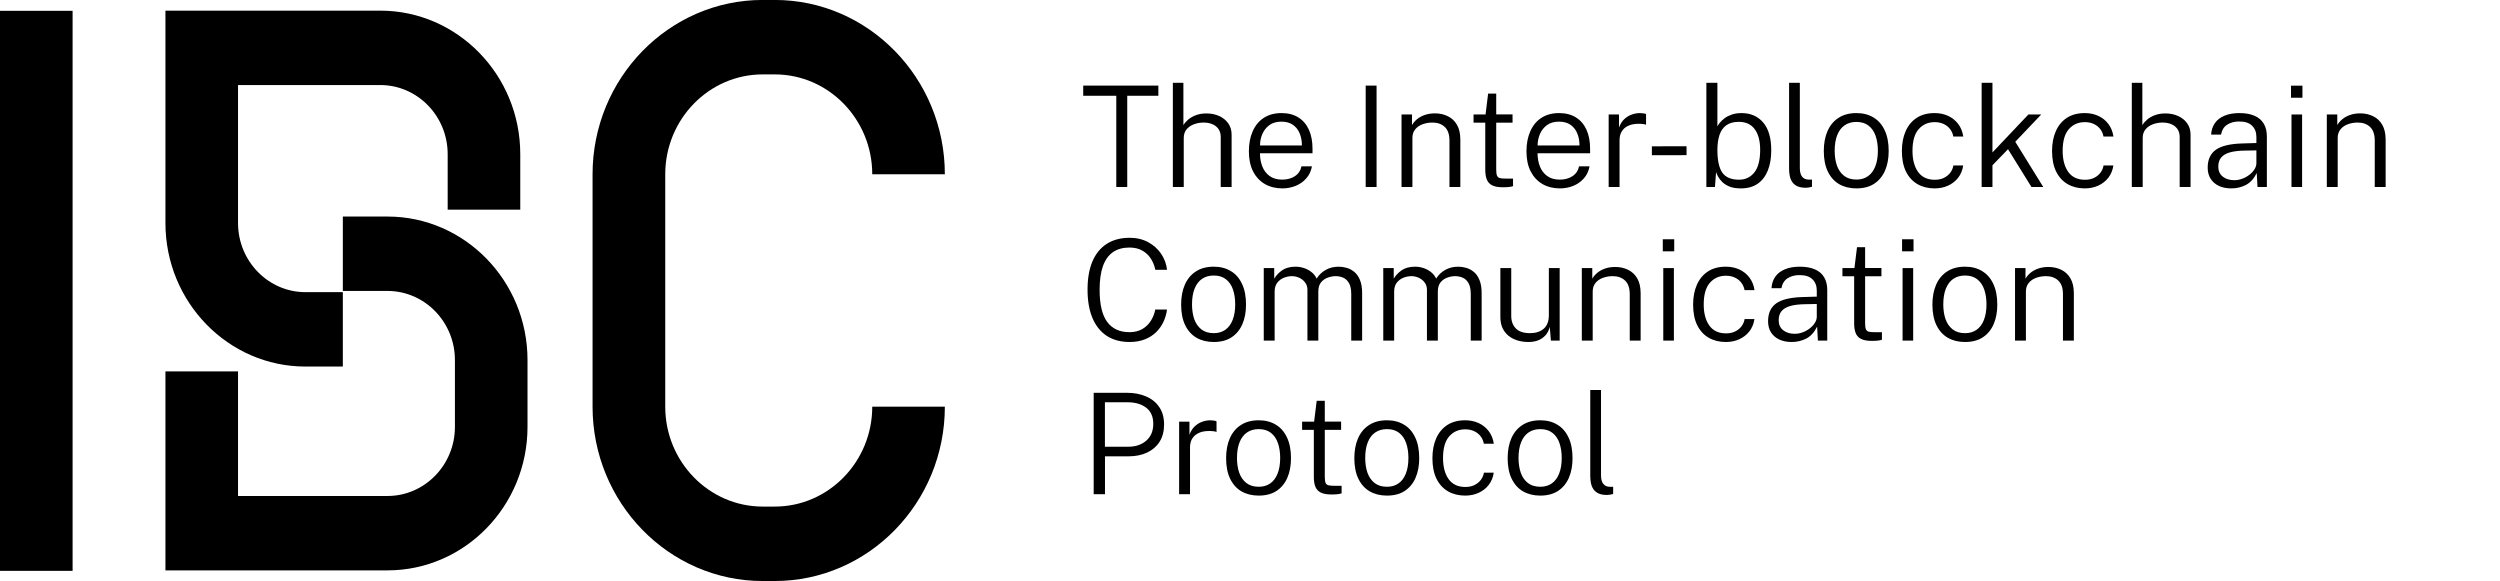 <svg width="611" height="142" viewBox="0 0 611 142" fill="none" xmlns="http://www.w3.org/2000/svg">
<g clip-path="url(#clip0_600_4923)">
<path d="M17.742 2.643H0V139.516H17.742V2.643Z" fill="black"/>
<path d="M83.788 89.586H74.653C55.783 89.586 40.434 73.855 40.434 54.516V2.601H92.934C111.804 2.601 127.153 18.331 127.153 37.671V51.246H109.412V37.671C109.412 28.362 102.017 20.783 92.934 20.783H58.175V54.516C58.175 63.825 65.57 71.403 74.653 71.403H83.788V89.586ZM128.924 104.329V87.994C128.924 68.654 113.575 52.924 94.705 52.924H83.788V71.106H94.705C103.788 71.106 111.183 78.685 111.183 87.994V104.329C111.183 113.638 103.788 121.217 94.705 121.217H58.175V90.775H40.434V139.399H94.705C113.575 139.399 128.924 123.669 128.924 104.329Z" fill="black"/>
<path d="M189.347 142H186.396C163.475 142 144.822 122.883 144.822 99.394V42.596C144.822 19.106 163.475 -0.011 186.396 -0.011H189.347C212.267 -0.011 230.921 19.106 230.921 42.596H213.179C213.179 29.137 202.49 18.183 189.358 18.183H186.406C173.273 18.183 162.585 29.137 162.585 42.596V99.394C162.585 112.853 173.273 123.807 186.406 123.807H189.358C202.49 123.807 213.179 112.853 213.179 99.394H230.921C230.921 122.883 212.267 142 189.347 142Z" fill="black"/>
</g>
<path d="M264.738 23.405V20.92H283.103V23.405H275.498V45.701H272.821V23.405H264.738Z" fill="black"/>
<path d="M286.647 45.701V20.234H289.222V30.585C289.529 30.083 289.938 29.614 290.45 29.18C290.973 28.746 291.598 28.398 292.326 28.135C293.065 27.861 293.906 27.724 294.849 27.724C296.009 27.724 297.049 27.935 297.97 28.358C298.902 28.78 299.641 29.38 300.187 30.157C300.732 30.934 301.005 31.848 301.005 32.899V45.701H298.345V33.499C298.345 32.379 297.964 31.511 297.203 30.894C296.441 30.266 295.435 29.951 294.184 29.951C293.332 29.951 292.53 30.094 291.78 30.38C291.041 30.654 290.444 31.071 289.99 31.631C289.535 32.179 289.308 32.882 289.308 33.739V45.701H286.647Z" fill="black"/>
<path d="M307.938 37.458C307.938 38.646 308.131 39.726 308.517 40.697C308.904 41.668 309.501 42.445 310.308 43.028C311.115 43.61 312.138 43.902 313.377 43.902C314.571 43.902 315.6 43.622 316.464 43.062C317.328 42.491 317.868 41.685 318.084 40.645H320.641C320.425 41.834 319.954 42.828 319.226 43.627C318.51 44.427 317.64 45.033 316.617 45.444C315.605 45.844 314.537 46.044 313.411 46.044C311.797 46.044 310.37 45.69 309.131 44.981C307.903 44.262 306.943 43.228 306.249 41.879C305.567 40.531 305.226 38.909 305.226 37.012C305.226 35.127 305.539 33.482 306.164 32.077C306.789 30.66 307.693 29.569 308.875 28.803C310.069 28.026 311.507 27.638 313.19 27.638C314.815 27.638 316.191 27.992 317.316 28.7C318.442 29.397 319.3 30.397 319.891 31.7C320.482 33.002 320.778 34.556 320.778 36.361V37.458H307.938ZM307.955 35.556H318.186C318.186 34.459 318.004 33.47 317.64 32.591C317.276 31.711 316.725 31.014 315.986 30.5C315.247 29.986 314.309 29.729 313.173 29.729C311.968 29.729 310.979 30.02 310.206 30.603C309.444 31.174 308.875 31.905 308.5 32.796C308.125 33.688 307.943 34.607 307.955 35.556Z" fill="black"/>
<path d="M333.773 20.92H336.433V45.701H333.773V20.92Z" fill="black"/>
<path d="M342.533 45.701V27.98H345.091V30.568C345.387 30.054 345.79 29.58 346.302 29.146C346.825 28.712 347.456 28.363 348.195 28.101C348.945 27.838 349.786 27.706 350.718 27.706C351.855 27.706 352.89 27.935 353.822 28.392C354.765 28.837 355.516 29.534 356.073 30.483C356.63 31.431 356.908 32.648 356.908 34.133V45.701H354.248V34.373C354.248 32.865 353.867 31.751 353.106 31.031C352.344 30.311 351.338 29.951 350.087 29.951C349.235 29.951 348.433 30.088 347.683 30.363C346.933 30.637 346.33 31.054 345.875 31.614C345.421 32.174 345.193 32.876 345.193 33.722V45.701H342.533Z" fill="black"/>
<path d="M369.666 29.986H365.676V41.417C365.676 42.102 365.739 42.605 365.864 42.925C366 43.233 366.233 43.433 366.563 43.525C366.904 43.605 367.376 43.645 367.978 43.645H369.786V45.495C369.57 45.575 369.246 45.644 368.814 45.701C368.393 45.747 367.887 45.77 367.296 45.77C366.17 45.77 365.295 45.61 364.67 45.29C364.056 44.97 363.624 44.496 363.374 43.867C363.124 43.239 362.999 42.451 362.999 41.502V29.986H360.134V27.98H363.067L363.698 22.873H365.676V27.963H369.666V29.986Z" fill="black"/>
<path d="M375.78 37.458C375.78 38.646 375.973 39.726 376.36 40.697C376.746 41.668 377.343 42.445 378.15 43.028C378.957 43.61 379.98 43.902 381.22 43.902C382.413 43.902 383.442 43.622 384.306 43.062C385.17 42.491 385.71 41.685 385.926 40.645H388.484C388.268 41.834 387.796 42.828 387.068 43.627C386.352 44.427 385.483 45.033 384.459 45.444C383.448 45.844 382.379 46.044 381.254 46.044C379.639 46.044 378.213 45.69 376.974 44.981C375.746 44.262 374.785 43.228 374.092 41.879C373.41 40.531 373.069 38.909 373.069 37.012C373.069 35.127 373.381 33.482 374.007 32.077C374.632 30.66 375.536 29.569 376.718 28.803C377.911 28.026 379.35 27.638 381.032 27.638C382.658 27.638 384.033 27.992 385.159 28.7C386.284 29.397 387.142 30.397 387.734 31.7C388.325 33.002 388.62 34.556 388.62 36.361V37.458H375.78ZM375.797 35.556H386.028C386.028 34.459 385.846 33.47 385.483 32.591C385.119 31.711 384.567 31.014 383.829 30.5C383.09 29.986 382.152 29.729 381.015 29.729C379.81 29.729 378.821 30.02 378.048 30.603C377.286 31.174 376.718 31.905 376.343 32.796C375.967 33.688 375.786 34.607 375.797 35.556Z" fill="black"/>
<path d="M393.157 45.701V27.98H395.681V31.185C395.976 30.351 396.391 29.677 396.925 29.163C397.471 28.637 398.079 28.255 398.75 28.015C399.432 27.764 400.12 27.638 400.813 27.638C401.098 27.638 401.376 27.661 401.649 27.706C401.922 27.741 402.138 27.803 402.297 27.895V30.5C402.115 30.408 401.871 30.346 401.564 30.311C401.268 30.277 401.018 30.26 400.813 30.26C400.188 30.226 399.58 30.271 398.989 30.397C398.398 30.523 397.858 30.745 397.369 31.065C396.891 31.385 396.51 31.814 396.226 32.351C395.953 32.888 395.817 33.545 395.817 34.322V45.701H393.157Z" fill="black"/>
<path d="M412.192 35.744V37.92L403.717 37.938V35.761L412.192 35.744Z" fill="black"/>
<path d="M425.46 46.044C424.38 46.044 423.471 45.901 422.732 45.615C422.004 45.318 421.413 44.953 420.959 44.519C420.504 44.084 420.157 43.645 419.918 43.199C419.68 42.753 419.509 42.376 419.407 42.068L419.134 45.701H417.037V20.234H419.731V30.894C419.856 30.631 420.066 30.317 420.362 29.951C420.657 29.586 421.044 29.226 421.521 28.872C421.999 28.517 422.579 28.226 423.261 27.998C423.943 27.758 424.733 27.638 425.631 27.638C427.836 27.638 429.598 28.403 430.917 29.934C432.236 31.465 432.895 33.745 432.895 36.772C432.895 38.635 432.617 40.263 432.06 41.657C431.514 43.039 430.69 44.119 429.587 44.896C428.496 45.661 427.12 46.044 425.46 46.044ZM425.034 43.919C426.569 43.919 427.808 43.33 428.751 42.154C429.706 40.977 430.184 39.126 430.184 36.601C430.184 34.476 429.746 32.808 428.871 31.597C427.995 30.386 426.694 29.78 424.966 29.78C423.704 29.78 422.692 30.054 421.931 30.603C421.169 31.14 420.612 31.916 420.259 32.933C419.918 33.95 419.742 35.173 419.731 36.601C419.731 39.183 420.134 41.051 420.942 42.205C421.749 43.348 423.113 43.919 425.034 43.919Z" fill="black"/>
<path d="M441.379 45.89C440.538 45.89 439.845 45.77 439.299 45.53C438.765 45.278 438.344 44.936 438.037 44.502C437.742 44.067 437.537 43.57 437.423 43.011C437.31 42.451 437.253 41.862 437.253 41.245V20.234H439.879V41.023C439.879 41.994 440.061 42.708 440.424 43.165C440.788 43.61 441.266 43.85 441.857 43.885L442.846 43.902V45.65C442.596 45.73 442.34 45.787 442.079 45.821C441.817 45.867 441.584 45.89 441.379 45.89Z" fill="black"/>
<path d="M453.7 46.044C452.108 46.044 450.71 45.701 449.505 45.016C448.311 44.319 447.385 43.29 446.725 41.931C446.066 40.571 445.736 38.897 445.736 36.909C445.736 35.059 446.037 33.436 446.64 32.042C447.254 30.648 448.152 29.569 449.334 28.803C450.516 28.026 451.977 27.638 453.717 27.638C455.308 27.638 456.689 27.992 457.86 28.7C459.043 29.397 459.958 30.437 460.606 31.819C461.265 33.191 461.595 34.887 461.595 36.909C461.595 38.715 461.299 40.303 460.708 41.674C460.117 43.045 459.236 44.119 458.065 44.896C456.905 45.661 455.45 46.044 453.7 46.044ZM453.717 43.885C454.819 43.885 455.757 43.61 456.53 43.062C457.315 42.514 457.911 41.714 458.321 40.663C458.741 39.611 458.952 38.338 458.952 36.841C458.952 35.493 458.77 34.287 458.406 33.225C458.042 32.162 457.474 31.328 456.701 30.723C455.928 30.106 454.933 29.797 453.717 29.797C452.591 29.797 451.631 30.071 450.835 30.62C450.05 31.157 449.448 31.951 449.027 33.002C448.607 34.053 448.396 35.333 448.396 36.841C448.396 38.189 448.578 39.394 448.942 40.457C449.317 41.508 449.897 42.342 450.681 42.959C451.466 43.576 452.478 43.885 453.717 43.885Z" fill="black"/>
<path d="M472.817 27.638C474.034 27.638 475.137 27.866 476.126 28.323C477.115 28.78 477.933 29.437 478.581 30.294C479.229 31.14 479.644 32.162 479.826 33.362H477.387C477.274 32.699 477.018 32.105 476.62 31.579C476.222 31.043 475.699 30.62 475.051 30.311C474.415 30.003 473.676 29.849 472.835 29.849C471.232 29.849 469.924 30.425 468.913 31.579C467.912 32.722 467.412 34.487 467.412 36.875C467.412 39.012 467.867 40.725 468.776 42.017C469.697 43.296 471.061 43.936 472.869 43.936C473.71 43.936 474.449 43.782 475.085 43.473C475.733 43.153 476.256 42.731 476.654 42.205C477.052 41.668 477.302 41.08 477.405 40.44H479.809C479.638 41.605 479.223 42.611 478.564 43.456C477.905 44.29 477.081 44.93 476.091 45.376C475.114 45.821 474.023 46.044 472.817 46.044C471.249 46.044 469.862 45.701 468.657 45.016C467.452 44.33 466.508 43.308 465.826 41.948C465.155 40.588 464.82 38.903 464.82 36.892C464.82 35.053 465.127 33.442 465.741 32.059C466.355 30.666 467.253 29.58 468.435 28.803C469.629 28.026 471.09 27.638 472.817 27.638Z" fill="black"/>
<path d="M499.37 45.701H496.488L490.759 36.464L486.956 40.388V45.701H484.313V20.234H486.956V37.252L495.738 27.98H498.875L492.532 34.647L499.37 45.701Z" fill="black"/>
<path d="M509.52 27.638C510.736 27.638 511.839 27.866 512.828 28.323C513.817 28.78 514.635 29.437 515.283 30.294C515.931 31.14 516.346 32.162 516.528 33.362H514.09C513.976 32.699 513.72 32.105 513.322 31.579C512.924 31.043 512.401 30.62 511.753 30.311C511.117 30.003 510.378 29.849 509.537 29.849C507.934 29.849 506.626 30.425 505.615 31.579C504.614 32.722 504.114 34.487 504.114 36.875C504.114 39.012 504.569 40.725 505.478 42.017C506.399 43.296 507.763 43.936 509.571 43.936C510.412 43.936 511.151 43.782 511.788 43.473C512.436 43.153 512.958 42.731 513.356 42.205C513.754 41.668 514.004 41.08 514.107 40.44H516.511C516.341 41.605 515.926 42.611 515.266 43.456C514.607 44.29 513.783 44.93 512.794 45.376C511.816 45.821 510.725 46.044 509.52 46.044C507.951 46.044 506.564 45.701 505.359 45.016C504.154 44.33 503.21 43.308 502.528 41.948C501.858 40.588 501.522 38.903 501.522 36.892C501.522 35.053 501.829 33.442 502.443 32.059C503.057 30.666 503.955 29.58 505.137 28.803C506.331 28.026 507.792 27.638 509.52 27.638Z" fill="black"/>
<path d="M521.015 45.701V20.234H523.59V30.585C523.897 30.083 524.306 29.614 524.818 29.18C525.341 28.746 525.966 28.398 526.693 28.135C527.432 27.861 528.273 27.724 529.217 27.724C530.377 27.724 531.417 27.935 532.338 28.358C533.27 28.78 534.009 29.38 534.554 30.157C535.1 30.934 535.373 31.848 535.373 32.899V45.701H532.713V33.499C532.713 32.379 532.332 31.511 531.57 30.894C530.809 30.266 529.802 29.951 528.552 29.951C527.699 29.951 526.898 30.094 526.148 30.38C525.409 30.654 524.812 31.071 524.357 31.631C523.902 32.179 523.675 32.882 523.675 33.739V45.701H521.015Z" fill="black"/>
<path d="M545.324 46.044C544.176 46.044 543.17 45.844 542.306 45.444C541.442 45.033 540.766 44.45 540.277 43.696C539.799 42.942 539.56 42.034 539.56 40.971C539.56 39.006 540.226 37.549 541.556 36.601C542.897 35.653 545.063 35.139 548.052 35.059L551.463 34.956V33.482C551.463 32.328 551.111 31.408 550.406 30.723C549.712 30.026 548.638 29.683 547.183 29.694C546.091 29.694 545.142 29.951 544.335 30.465C543.539 30.968 543.033 31.779 542.817 32.899H540.396C540.464 31.791 540.777 30.848 541.334 30.071C541.891 29.283 542.675 28.683 543.687 28.272C544.699 27.849 545.91 27.638 547.319 27.638C548.774 27.638 549.996 27.855 550.985 28.289C551.986 28.712 552.742 29.352 553.253 30.209C553.765 31.054 554.021 32.105 554.021 33.362V45.701H551.736L551.548 42.291C550.843 43.696 549.945 44.673 548.854 45.221C547.774 45.77 546.597 46.044 545.324 46.044ZM546.074 44.039C546.711 44.039 547.342 43.925 547.967 43.696C548.604 43.468 549.184 43.153 549.707 42.753C550.229 42.354 550.65 41.908 550.968 41.417C551.287 40.925 551.452 40.423 551.463 39.908V36.755L548.615 36.807C547.126 36.829 545.904 36.978 544.949 37.252C544.005 37.526 543.301 37.949 542.835 38.52C542.38 39.08 542.152 39.817 542.152 40.731C542.152 41.771 542.516 42.582 543.244 43.165C543.971 43.747 544.915 44.039 546.074 44.039Z" fill="black"/>
<path d="M562.633 27.98V45.701H560.041V27.98H562.633ZM562.718 20.937V23.885H559.922V20.937H562.718Z" fill="black"/>
<path d="M568.674 45.701V27.98H571.232V30.568C571.528 30.054 571.931 29.58 572.443 29.146C572.966 28.712 573.597 28.363 574.336 28.101C575.086 27.838 575.927 27.706 576.859 27.706C577.996 27.706 579.031 27.935 579.963 28.392C580.907 28.837 581.657 29.534 582.214 30.483C582.771 31.431 583.049 32.648 583.049 34.133V45.701H580.389V34.373C580.389 32.865 580.008 31.751 579.247 31.031C578.485 30.311 577.479 29.951 576.229 29.951C575.376 29.951 574.574 30.088 573.824 30.363C573.074 30.637 572.471 31.054 572.017 31.614C571.562 32.174 571.335 32.876 571.335 33.722V45.701H568.674Z" fill="black"/>
<path d="M276.095 58.117C277.8 58.117 279.312 58.477 280.631 59.197C281.95 59.917 283.007 60.871 283.803 62.059C284.598 63.247 285.07 64.538 285.218 65.932H282.353C282.16 64.938 281.796 64.03 281.262 63.207C280.739 62.385 280.04 61.728 279.164 61.236C278.289 60.745 277.249 60.499 276.044 60.499C274.452 60.499 273.111 60.871 272.02 61.613C270.94 62.356 270.121 63.493 269.564 65.024C269.018 66.543 268.746 68.48 268.746 70.834C268.746 74.375 269.359 76.986 270.587 78.666C271.826 80.345 273.645 81.185 276.044 81.185C277.249 81.185 278.289 80.933 279.164 80.431C280.04 79.917 280.739 79.243 281.262 78.409C281.796 77.563 282.16 76.643 282.353 75.649H285.218C285.093 76.666 284.809 77.654 284.365 78.614C283.933 79.562 283.337 80.414 282.575 81.168C281.825 81.91 280.904 82.499 279.812 82.933C278.732 83.367 277.493 83.584 276.095 83.584C273.901 83.584 272.037 83.087 270.502 82.093C268.979 81.088 267.813 79.637 267.006 77.74C266.199 75.832 265.796 73.519 265.796 70.799C265.796 68.08 266.193 65.778 266.989 63.893C267.796 62.008 268.967 60.574 270.502 59.591C272.037 58.608 273.901 58.117 276.095 58.117Z" fill="black"/>
<path d="M296.633 83.584C295.042 83.584 293.643 83.241 292.438 82.556C291.245 81.859 290.318 80.831 289.659 79.471C288.999 78.111 288.67 76.438 288.67 74.45C288.67 72.599 288.971 70.976 289.573 69.582C290.187 68.189 291.085 67.109 292.268 66.343C293.45 65.567 294.911 65.178 296.65 65.178C298.242 65.178 299.623 65.532 300.794 66.241C301.976 66.938 302.891 67.977 303.539 69.36C304.199 70.731 304.528 72.427 304.528 74.45C304.528 76.255 304.233 77.843 303.641 79.214C303.05 80.585 302.169 81.659 300.998 82.436C299.839 83.201 298.384 83.584 296.633 83.584ZM296.65 81.425C297.753 81.425 298.691 81.151 299.464 80.602C300.248 80.054 300.845 79.254 301.254 78.203C301.675 77.152 301.885 75.878 301.885 74.381C301.885 73.033 301.703 71.828 301.339 70.765C300.976 69.702 300.407 68.868 299.634 68.263C298.861 67.646 297.866 67.337 296.65 67.337C295.525 67.337 294.564 67.612 293.768 68.16C292.984 68.697 292.381 69.491 291.961 70.542C291.54 71.593 291.33 72.873 291.33 74.381C291.33 75.729 291.512 76.935 291.875 77.997C292.251 79.048 292.83 79.882 293.615 80.499C294.399 81.116 295.411 81.425 296.65 81.425Z" fill="black"/>
<path d="M308.862 83.241V65.521H311.42V68.109C311.886 67.32 312.534 66.635 313.364 66.052C314.205 65.469 315.308 65.178 316.672 65.178C317.331 65.178 317.996 65.287 318.667 65.504C319.338 65.721 319.951 66.046 320.508 66.481C321.066 66.915 321.492 67.452 321.787 68.091C322.333 67.2 323.072 66.492 324.004 65.966C324.936 65.441 325.994 65.178 327.176 65.178C327.79 65.178 328.426 65.269 329.086 65.452C329.756 65.635 330.382 65.961 330.961 66.429C331.541 66.886 332.007 67.543 332.36 68.4C332.724 69.245 332.905 70.337 332.905 71.673V83.241H330.245V71.913C330.245 70.736 330.063 69.834 329.7 69.205C329.336 68.566 328.864 68.12 328.284 67.869C327.705 67.617 327.085 67.492 326.426 67.492C325.834 67.492 325.209 67.606 324.55 67.834C323.902 68.052 323.345 68.434 322.879 68.983C322.424 69.531 322.197 70.291 322.197 71.262V83.241H319.537V70.851C319.537 70.108 319.338 69.491 318.94 69C318.553 68.497 318.07 68.12 317.49 67.869C316.91 67.617 316.331 67.492 315.751 67.492C315.114 67.492 314.466 67.617 313.807 67.869C313.159 68.12 312.613 68.526 312.17 69.085C311.738 69.645 311.522 70.371 311.522 71.262V83.241H308.862Z" fill="black"/>
<path d="M338.07 83.241V65.521H340.628V68.109C341.094 67.32 341.742 66.635 342.572 66.052C343.413 65.469 344.516 65.178 345.88 65.178C346.54 65.178 347.205 65.287 347.875 65.504C348.546 65.721 349.16 66.046 349.717 66.481C350.274 66.915 350.7 67.452 350.996 68.091C351.542 67.2 352.281 66.492 353.213 65.966C354.145 65.441 355.202 65.178 356.384 65.178C356.998 65.178 357.635 65.269 358.294 65.452C358.965 65.635 359.59 65.961 360.17 66.429C360.75 66.886 361.216 67.543 361.568 68.4C361.932 69.245 362.114 70.337 362.114 71.673V83.241H359.454V71.913C359.454 70.736 359.272 69.834 358.908 69.205C358.544 68.566 358.073 68.12 357.493 67.869C356.913 67.617 356.293 67.492 355.634 67.492C355.043 67.492 354.418 67.606 353.758 67.834C353.11 68.052 352.553 68.434 352.087 68.983C351.633 69.531 351.405 70.291 351.405 71.262V83.241H348.745V70.851C348.745 70.108 348.546 69.491 348.148 69C347.762 68.497 347.279 68.12 346.699 67.869C346.119 67.617 345.539 67.492 344.959 67.492C344.323 67.492 343.675 67.617 343.016 67.869C342.368 68.12 341.822 68.526 341.378 69.085C340.947 69.645 340.731 70.371 340.731 71.262V83.241H338.07Z" fill="black"/>
<path d="M373.459 83.584C372.515 83.573 371.634 83.441 370.816 83.19C369.997 82.927 369.276 82.544 368.65 82.042C368.036 81.528 367.553 80.894 367.201 80.139C366.86 79.374 366.689 78.489 366.689 77.483V65.521H369.349V77.243C369.349 78.489 369.725 79.5 370.475 80.276C371.225 81.042 372.379 81.425 373.936 81.425C375.323 81.425 376.437 81.065 377.279 80.345C378.12 79.614 378.541 78.511 378.541 77.037V65.521H381.184V83.241H379.035L378.762 79.882C378.558 80.728 378.199 81.425 377.688 81.973C377.188 82.522 376.574 82.933 375.846 83.207C375.13 83.47 374.334 83.596 373.459 83.584Z" fill="black"/>
<path d="M386.596 83.241V65.521H389.154V68.109C389.449 67.594 389.853 67.12 390.364 66.686C390.887 66.252 391.518 65.903 392.257 65.641C393.007 65.378 393.849 65.247 394.781 65.247C395.918 65.247 396.952 65.475 397.884 65.932C398.828 66.378 399.578 67.075 400.135 68.023C400.692 68.971 400.971 70.188 400.971 71.673V83.241H398.311V71.913C398.311 70.405 397.93 69.291 397.168 68.571C396.406 67.852 395.4 67.492 394.15 67.492C393.297 67.492 392.496 67.629 391.746 67.903C390.995 68.177 390.393 68.594 389.938 69.154C389.483 69.714 389.256 70.416 389.256 71.262V83.241H386.596Z" fill="black"/>
<path d="M409.097 65.521V83.241H406.505V65.521H409.097ZM409.182 58.477V61.425H406.385V58.477H409.182Z" fill="black"/>
<path d="M421.794 65.178C423.011 65.178 424.113 65.406 425.102 65.864C426.091 66.32 426.91 66.978 427.558 67.834C428.206 68.68 428.621 69.702 428.803 70.902H426.364C426.25 70.239 425.995 69.645 425.597 69.12C425.199 68.583 424.676 68.16 424.028 67.852C423.391 67.543 422.652 67.389 421.811 67.389C420.208 67.389 418.901 67.966 417.889 69.12C416.889 70.262 416.389 72.028 416.389 74.415C416.389 76.552 416.843 78.266 417.753 79.557C418.674 80.836 420.038 81.476 421.845 81.476C422.687 81.476 423.425 81.322 424.062 81.013C424.71 80.694 425.233 80.271 425.631 79.745C426.029 79.208 426.279 78.62 426.381 77.98H428.786C428.615 79.145 428.2 80.151 427.541 80.996C426.881 81.83 426.057 82.47 425.068 82.916C424.091 83.361 422.999 83.584 421.794 83.584C420.225 83.584 418.838 83.241 417.633 82.556C416.428 81.87 415.485 80.848 414.803 79.488C414.132 78.129 413.797 76.443 413.797 74.433C413.797 72.593 414.104 70.982 414.717 69.6C415.331 68.206 416.229 67.12 417.412 66.343C418.605 65.567 420.066 65.178 421.794 65.178Z" fill="black"/>
<path d="M437.882 83.584C436.734 83.584 435.728 83.384 434.864 82.984C434 82.573 433.323 81.99 432.835 81.236C432.357 80.482 432.118 79.574 432.118 78.511C432.118 76.546 432.783 75.089 434.114 74.141C435.455 73.193 437.621 72.679 440.61 72.599L444.021 72.496V71.022C444.021 69.868 443.668 68.948 442.964 68.263C442.27 67.566 441.196 67.223 439.741 67.235C438.649 67.235 437.7 67.492 436.893 68.006C436.097 68.508 435.591 69.32 435.375 70.439H432.954C433.022 69.331 433.335 68.388 433.892 67.612C434.449 66.823 435.233 66.223 436.245 65.812C437.257 65.389 438.468 65.178 439.877 65.178C441.332 65.178 442.554 65.395 443.543 65.829C444.544 66.252 445.3 66.892 445.811 67.749C446.323 68.594 446.579 69.645 446.579 70.902V83.241H444.294L444.106 79.831C443.401 81.236 442.503 82.213 441.412 82.761C440.332 83.31 439.155 83.584 437.882 83.584ZM438.632 81.579C439.269 81.579 439.9 81.465 440.525 81.236C441.162 81.008 441.742 80.694 442.264 80.294C442.787 79.894 443.208 79.448 443.526 78.957C443.845 78.466 444.01 77.963 444.021 77.449V74.295L441.173 74.347C439.684 74.37 438.462 74.518 437.507 74.792C436.563 75.067 435.859 75.489 435.392 76.061C434.938 76.62 434.71 77.357 434.71 78.271C434.71 79.311 435.074 80.122 435.802 80.705C436.529 81.288 437.473 81.579 438.632 81.579Z" fill="black"/>
<path d="M459.823 67.526H455.833V78.957C455.833 79.642 455.895 80.145 456.02 80.465C456.157 80.773 456.39 80.974 456.719 81.065C457.06 81.145 457.532 81.185 458.135 81.185H459.942V83.036C459.726 83.116 459.402 83.184 458.97 83.241C458.55 83.287 458.044 83.31 457.453 83.31C456.327 83.31 455.452 83.15 454.827 82.83C454.213 82.51 453.781 82.036 453.531 81.408C453.281 80.779 453.156 79.991 453.156 79.043V67.526H450.291V65.521H453.224L453.855 60.414H455.833V65.504H459.823V67.526Z" fill="black"/>
<path d="M467.58 65.521V83.241H464.988V65.521H467.58ZM467.666 58.477V61.425H464.869V58.477H467.666Z" fill="black"/>
<path d="M480.244 83.584C478.652 83.584 477.254 83.241 476.049 82.556C474.855 81.859 473.929 80.831 473.269 79.471C472.61 78.111 472.28 76.438 472.28 74.45C472.28 72.599 472.582 70.976 473.184 69.582C473.798 68.189 474.696 67.109 475.878 66.343C477.061 65.567 478.521 65.178 480.261 65.178C481.852 65.178 483.234 65.532 484.404 66.241C485.587 66.938 486.502 67.977 487.15 69.36C487.809 70.731 488.139 72.427 488.139 74.45C488.139 76.255 487.843 77.843 487.252 79.214C486.661 80.585 485.78 81.659 484.609 82.436C483.45 83.201 481.994 83.584 480.244 83.584ZM480.261 81.425C481.363 81.425 482.301 81.151 483.074 80.602C483.859 80.054 484.456 79.254 484.865 78.203C485.285 77.152 485.496 75.878 485.496 74.381C485.496 73.033 485.314 71.828 484.95 70.765C484.586 69.702 484.018 68.868 483.245 68.263C482.472 67.646 481.477 67.337 480.261 67.337C479.135 67.337 478.175 67.612 477.379 68.16C476.595 68.697 475.992 69.491 475.571 70.542C475.151 71.593 474.94 72.873 474.94 74.381C474.94 75.729 475.122 76.935 475.486 77.997C475.861 79.048 476.441 79.882 477.225 80.499C478.01 81.116 479.022 81.425 480.261 81.425Z" fill="black"/>
<path d="M492.473 83.241V65.521H495.03V68.109C495.326 67.594 495.729 67.12 496.241 66.686C496.764 66.252 497.395 65.903 498.134 65.641C498.884 65.378 499.725 65.247 500.658 65.247C501.794 65.247 502.829 65.475 503.761 65.932C504.705 66.378 505.455 67.075 506.012 68.023C506.569 68.971 506.848 70.188 506.848 71.673V83.241H504.187V71.913C504.187 70.405 503.807 69.291 503.045 68.571C502.283 67.852 501.277 67.492 500.027 67.492C499.174 67.492 498.373 67.629 497.622 67.903C496.872 68.177 496.269 68.594 495.815 69.154C495.36 69.714 495.133 70.416 495.133 71.262V83.241H492.473Z" fill="black"/>
<path d="M267.296 120.782V96H275.43C277.181 96 278.738 96.297 280.102 96.891C281.478 97.474 282.552 98.342 283.325 99.496C284.11 100.639 284.502 102.056 284.502 103.747C284.502 105.403 284.132 106.814 283.393 107.98C282.654 109.134 281.631 110.013 280.324 110.619C279.028 111.224 277.522 111.527 275.805 111.527H270.059V120.782H267.296ZM270.042 109.179H275.754C277.562 109.179 279.028 108.682 280.153 107.688C281.29 106.694 281.859 105.329 281.859 103.592C281.859 101.833 281.279 100.513 280.119 99.633C278.96 98.754 277.442 98.314 275.566 98.314H270.042V109.179Z" fill="black"/>
<path d="M288.179 120.782V103.061H290.703V106.266C290.999 105.432 291.414 104.758 291.948 104.244C292.494 103.718 293.102 103.335 293.773 103.095C294.455 102.844 295.142 102.718 295.836 102.718C296.12 102.718 296.399 102.741 296.671 102.787C296.944 102.821 297.16 102.884 297.319 102.975V105.58C297.138 105.489 296.893 105.426 296.586 105.392C296.291 105.357 296.04 105.34 295.836 105.34C295.211 105.306 294.602 105.352 294.011 105.477C293.42 105.603 292.88 105.826 292.391 106.146C291.914 106.466 291.533 106.894 291.249 107.431C290.976 107.968 290.84 108.625 290.84 109.402V120.782H288.179Z" fill="black"/>
<path d="M307.624 121.124C306.032 121.124 304.634 120.782 303.429 120.096C302.235 119.399 301.309 118.371 300.649 117.011C299.99 115.652 299.66 113.978 299.66 111.99C299.66 110.139 299.962 108.517 300.564 107.123C301.178 105.729 302.076 104.649 303.258 103.884C304.441 103.107 305.901 102.718 307.641 102.718C309.232 102.718 310.614 103.072 311.784 103.781C312.967 104.478 313.882 105.517 314.53 106.9C315.189 108.271 315.519 109.968 315.519 111.99C315.519 113.795 315.223 115.383 314.632 116.754C314.041 118.125 313.16 119.199 311.989 119.976C310.83 120.742 309.374 121.124 307.624 121.124ZM307.641 118.965C308.743 118.965 309.681 118.691 310.454 118.142C311.239 117.594 311.836 116.794 312.245 115.743C312.665 114.692 312.876 113.418 312.876 111.921C312.876 110.573 312.694 109.368 312.33 108.305C311.966 107.243 311.398 106.409 310.625 105.803C309.852 105.186 308.857 104.878 307.641 104.878C306.515 104.878 305.555 105.152 304.759 105.7C303.975 106.237 303.372 107.031 302.951 108.082C302.531 109.134 302.32 110.413 302.32 111.921C302.32 113.269 302.502 114.475 302.866 115.537C303.241 116.589 303.821 117.423 304.605 118.04C305.39 118.657 306.402 118.965 307.641 118.965Z" fill="black"/>
<path d="M327.768 105.066H323.778V116.497C323.778 117.183 323.841 117.685 323.966 118.005C324.102 118.314 324.335 118.514 324.665 118.605C325.006 118.685 325.478 118.725 326.08 118.725H327.888V120.576C327.672 120.656 327.348 120.724 326.916 120.782C326.495 120.827 325.989 120.85 325.398 120.85C324.273 120.85 323.397 120.69 322.772 120.37C322.158 120.05 321.726 119.576 321.476 118.948C321.226 118.319 321.101 117.531 321.101 116.583V105.066H318.236V103.061H321.169L321.8 97.954H323.778V103.044H327.768V105.066Z" fill="black"/>
<path d="M338.964 121.124C337.372 121.124 335.974 120.782 334.769 120.096C333.575 119.399 332.649 118.371 331.989 117.011C331.33 115.652 331 113.978 331 111.99C331 110.139 331.302 108.517 331.904 107.123C332.518 105.729 333.416 104.649 334.598 103.884C335.781 103.107 337.241 102.718 338.981 102.718C340.572 102.718 341.954 103.072 343.124 103.781C344.307 104.478 345.222 105.517 345.87 106.9C346.529 108.271 346.859 109.968 346.859 111.99C346.859 113.795 346.563 115.383 345.972 116.754C345.381 118.125 344.5 119.199 343.329 119.976C342.17 120.742 340.714 121.124 338.964 121.124ZM338.981 118.965C340.084 118.965 341.021 118.691 341.794 118.142C342.579 117.594 343.176 116.794 343.585 115.743C344.006 114.692 344.216 113.418 344.216 111.921C344.216 110.573 344.034 109.368 343.67 108.305C343.306 107.243 342.738 106.409 341.965 105.803C341.192 105.186 340.197 104.878 338.981 104.878C337.855 104.878 336.895 105.152 336.099 105.7C335.315 106.237 334.712 107.031 334.291 108.082C333.871 109.134 333.661 110.413 333.661 111.921C333.661 113.269 333.842 114.475 334.206 115.537C334.581 116.589 335.161 117.423 335.946 118.04C336.73 118.657 337.742 118.965 338.981 118.965Z" fill="black"/>
<path d="M358.082 102.718C359.298 102.718 360.401 102.947 361.39 103.404C362.379 103.861 363.197 104.518 363.845 105.375C364.493 106.22 364.908 107.243 365.09 108.442H362.652C362.538 107.78 362.282 107.186 361.884 106.66C361.486 106.123 360.963 105.7 360.315 105.392C359.679 105.083 358.94 104.929 358.099 104.929C356.496 104.929 355.188 105.506 354.177 106.66C353.176 107.802 352.676 109.568 352.676 111.956C352.676 114.092 353.131 115.806 354.04 117.097C354.961 118.377 356.325 119.016 358.133 119.016C358.974 119.016 359.713 118.862 360.35 118.554C360.998 118.234 361.52 117.811 361.918 117.285C362.316 116.748 362.566 116.16 362.669 115.52H365.073C364.903 116.686 364.488 117.691 363.828 118.537C363.169 119.371 362.345 120.01 361.356 120.456C360.378 120.902 359.287 121.124 358.082 121.124C356.513 121.124 355.126 120.782 353.921 120.096C352.716 119.411 351.772 118.388 351.09 117.028C350.42 115.669 350.084 113.984 350.084 111.973C350.084 110.133 350.391 108.522 351.005 107.14C351.619 105.746 352.517 104.661 353.699 103.884C354.893 103.107 356.354 102.718 358.082 102.718Z" fill="black"/>
<path d="M376.432 121.124C374.84 121.124 373.442 120.782 372.237 120.096C371.043 119.399 370.117 118.371 369.458 117.011C368.798 115.652 368.469 113.978 368.469 111.99C368.469 110.139 368.77 108.517 369.372 107.123C369.986 105.729 370.884 104.649 372.067 103.884C373.249 103.107 374.71 102.718 376.449 102.718C378.04 102.718 379.422 103.072 380.593 103.781C381.775 104.478 382.69 105.517 383.338 106.9C383.997 108.271 384.327 109.968 384.327 111.99C384.327 113.795 384.031 115.383 383.44 116.754C382.849 118.125 381.968 119.199 380.797 119.976C379.638 120.742 378.183 121.124 376.432 121.124ZM376.449 118.965C377.552 118.965 378.49 118.691 379.263 118.142C380.047 117.594 380.644 116.794 381.053 115.743C381.474 114.692 381.684 113.418 381.684 111.921C381.684 110.573 381.502 109.368 381.138 108.305C380.775 107.243 380.206 106.409 379.433 105.803C378.66 105.186 377.665 104.878 376.449 104.878C375.324 104.878 374.363 105.152 373.567 105.7C372.783 106.237 372.18 107.031 371.76 108.082C371.339 109.134 371.129 110.413 371.129 111.921C371.129 113.269 371.311 114.475 371.674 115.537C372.049 116.589 372.629 117.423 373.414 118.04C374.198 118.657 375.21 118.965 376.449 118.965Z" fill="black"/>
<path d="M392.787 120.97C391.946 120.97 391.253 120.85 390.707 120.61C390.173 120.359 389.752 120.016 389.445 119.582C389.15 119.148 388.945 118.651 388.831 118.091C388.718 117.531 388.661 116.943 388.661 116.326V95.315H391.287V116.103C391.287 117.074 391.469 117.788 391.832 118.245C392.196 118.691 392.674 118.931 393.265 118.965L394.254 118.982V120.73C394.004 120.81 393.748 120.867 393.486 120.902C393.225 120.947 392.992 120.97 392.787 120.97Z" fill="black"/>
<defs>
<clipPath id="clip0_600_4923">
<rect width="230.921" height="142" fill="white"/>
</clipPath>
</defs>
</svg>

